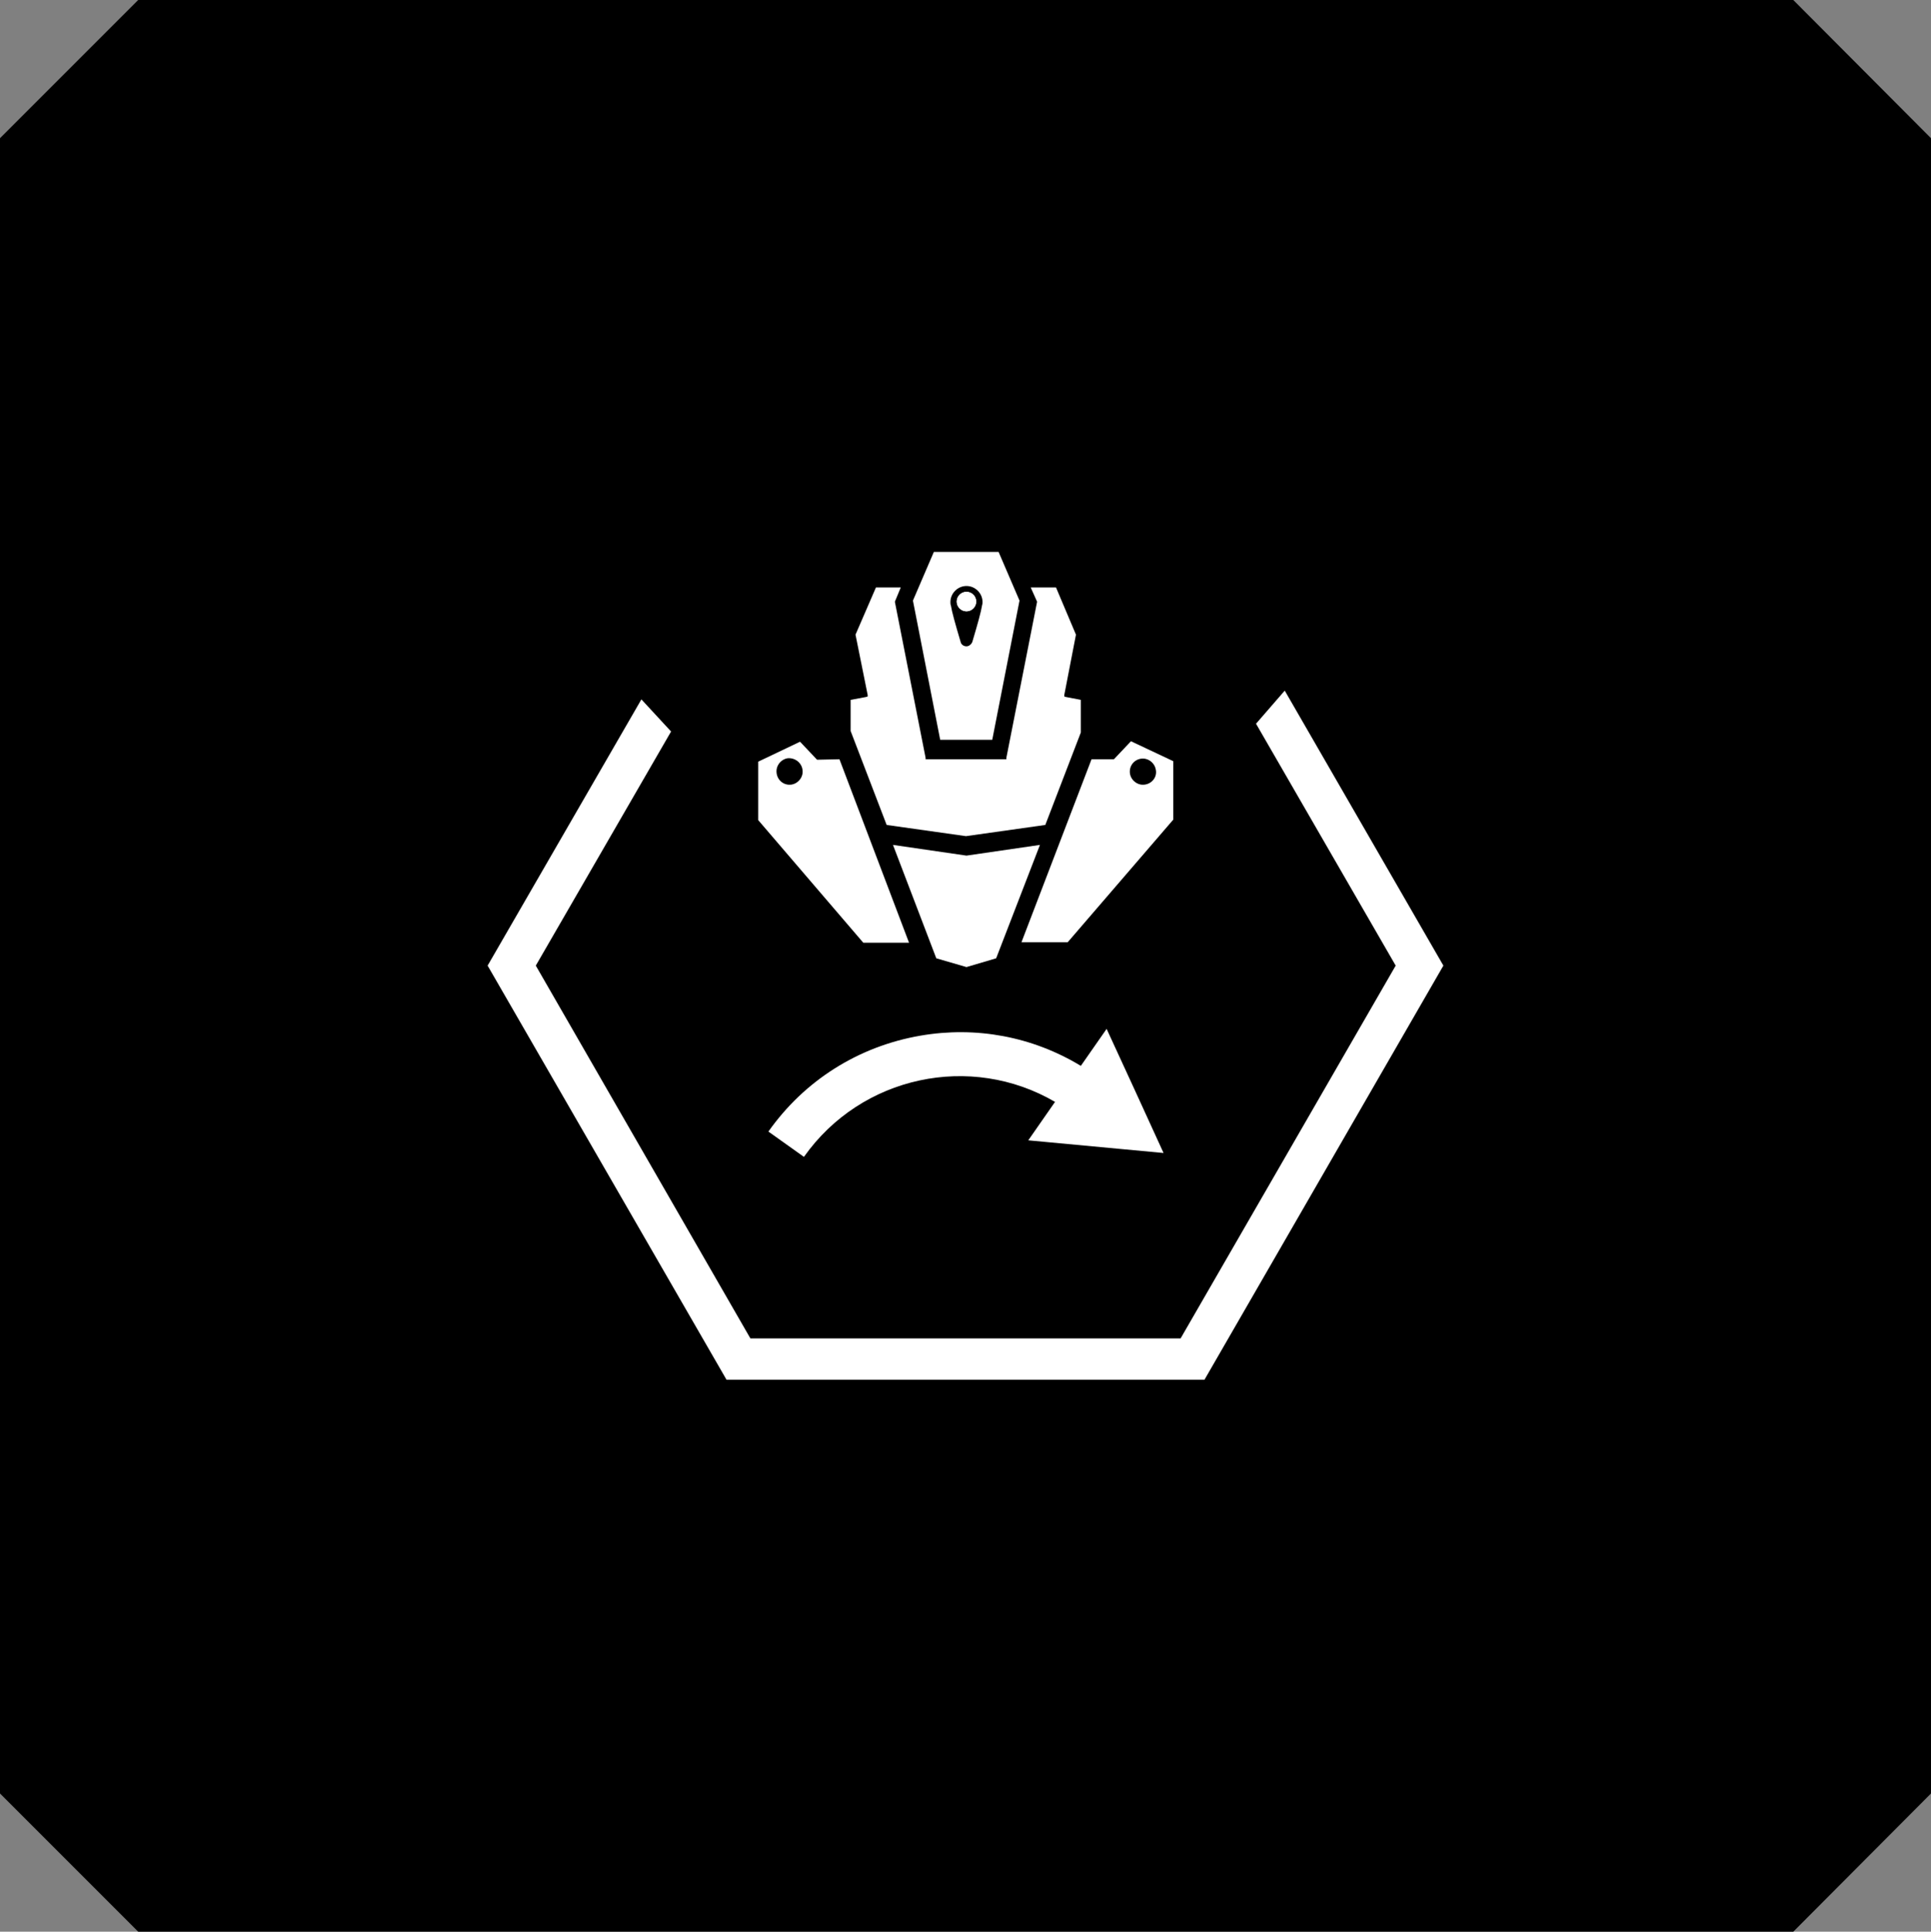 <?xml version="1.0" encoding="utf-8"?>
<svg version="1.1" id="Layer_1" xmlns="http://www.w3.org/2000/svg" xmlns:xlink="http://www.w3.org/1999/xlink" x="0px" y="0px"
	 viewBox="0 0 39.68 39.69" style="enable-background:new 0 0 39.68 39.69;" xml:space="preserve">
<rect x="0" y="0" width="39.68" height="39.69" fill="#808080" stroke="none"/>
<style type="text/css">
	.st0{clip-path:url(#SVGID_00000016779610286649335500000000294595628094583432_);fill:#FFFFFF;}
</style>
<polygon points="2.84,0 0,2.84 0,36.85 2.84,39.69 36.85,39.69 39.68,36.85 39.68,2.84 36.85,0 "/>
<g>
	<defs>
		<rect id="SVGID_1_" x="10.01" y="11.34" width="19.67" height="17.01"/>
	</defs>
	<clipPath id="SVGID_00000055679466157170219090000000191525482243438994_">
		<use xlink:href="#SVGID_1_"  style="overflow:visible;"/>
	</clipPath>
	<path style="clip-path:url(#SVGID_00000055679466157170219090000000191525482243438994_);fill:#FFFFFF;" d="M23.32,22.4l-0.58-1.26
		l-0.53,0.76c-0.99-0.6-2.15-0.82-3.3-0.62c-1.27,0.22-2.38,0.92-3.12,1.97l0.73,0.52c1.18-1.67,3.43-2.14,5.16-1.13l-0.55,0.79
		l1.39,0.13l1.39,0.13L23.32,22.4z"/>
	<polygon style="clip-path:url(#SVGID_00000055679466157170219090000000191525482243438994_);fill:#FFFFFF;" points="26.4,14.19 
		25.81,14.87 28.68,19.84 24.26,27.5 15.42,27.5 11.01,19.84 13.79,15.03 13.18,14.37 10.02,19.84 14.93,28.35 24.75,28.35 
		29.66,19.84 	"/>
	<path style="clip-path:url(#SVGID_00000055679466157170219090000000191525482243438994_);fill:#FFFFFF;" d="M20.06,12.36
		c0,0.11-0.09,0.2-0.2,0.2c-0.11,0-0.2-0.09-0.2-0.2c0-0.11,0.09-0.2,0.2-0.2C19.97,12.16,20.06,12.25,20.06,12.36"/>
	<path style="clip-path:url(#SVGID_00000055679466157170219090000000191525482243438994_);fill:#FFFFFF;" d="M20.52,11.34h-1.33
		l-0.43,1l0.56,2.86h1.07l0.56-2.86L20.52,11.34z M20.18,12.44c-0.02,0.13-0.09,0.38-0.2,0.75c-0.02,0.05-0.07,0.09-0.12,0.09
		c-0.06,0-0.11-0.04-0.12-0.09c-0.11-0.37-0.18-0.62-0.2-0.75c-0.01-0.02-0.01-0.05-0.01-0.07c0-0.18,0.15-0.33,0.33-0.33
		c0.18,0,0.33,0.15,0.33,0.33C20.19,12.39,20.19,12.41,20.18,12.44"/>
	<polygon style="clip-path:url(#SVGID_00000055679466157170219090000000191525482243438994_);fill:#FFFFFF;" points="22.21,14.38 
		22.21,15.05 21.48,16.95 19.85,17.18 18.22,16.95 17.48,15.02 17.48,14.38 17.8,14.32 17.83,14.31 17.83,14.28 17.58,13.04 
		18,12.07 18.51,12.07 18.39,12.36 18.39,12.37 18.39,12.37 19.02,15.57 19.02,15.6 20.68,15.6 20.68,15.57 21.31,12.37 
		21.31,12.37 21.31,12.36 21.18,12.07 21.7,12.07 22.11,13.04 21.87,14.28 21.87,14.31 21.9,14.32 	"/>
	<path style="clip-path:url(#SVGID_00000055679466157170219090000000191525482243438994_);fill:#FFFFFF;" d="M20.06,12.36
		c0,0.11-0.09,0.2-0.2,0.2c-0.11,0-0.2-0.09-0.2-0.2c0-0.11,0.09-0.2,0.2-0.2C19.97,12.16,20.06,12.25,20.06,12.36"/>
	<path style="clip-path:url(#SVGID_00000055679466157170219090000000191525482243438994_);fill:#FFFFFF;" d="M17.25,15.6l-0.46,0.01
		l-0.35-0.37l-0.86,0.41v1.2l2.16,2.52h0.94L17.25,15.6z M16.49,15.9c-0.02,0.11-0.11,0.2-0.22,0.22c-0.19,0.03-0.34-0.13-0.31-0.32
		c0.02-0.11,0.11-0.2,0.22-0.22C16.36,15.56,16.52,15.71,16.49,15.9"/>
	<polygon style="clip-path:url(#SVGID_00000055679466157170219090000000191525482243438994_);fill:#FFFFFF;" points="21.37,17.36 
		20.47,19.69 19.86,19.87 19.24,19.69 18.35,17.36 19.86,17.58 	"/>
	<path style="clip-path:url(#SVGID_00000055679466157170219090000000191525482243438994_);fill:#FFFFFF;" d="M23.24,15.23
		l-0.35,0.37l-0.46,0l-1.44,3.76h0.95l2.17-2.52v-1.2L23.24,15.23z M23.44,16.12c-0.11-0.02-0.2-0.11-0.22-0.22
		c-0.03-0.19,0.13-0.34,0.31-0.31c0.11,0.02,0.2,0.11,0.22,0.22C23.79,15.99,23.63,16.15,23.44,16.12"/>
</g>
</svg>

